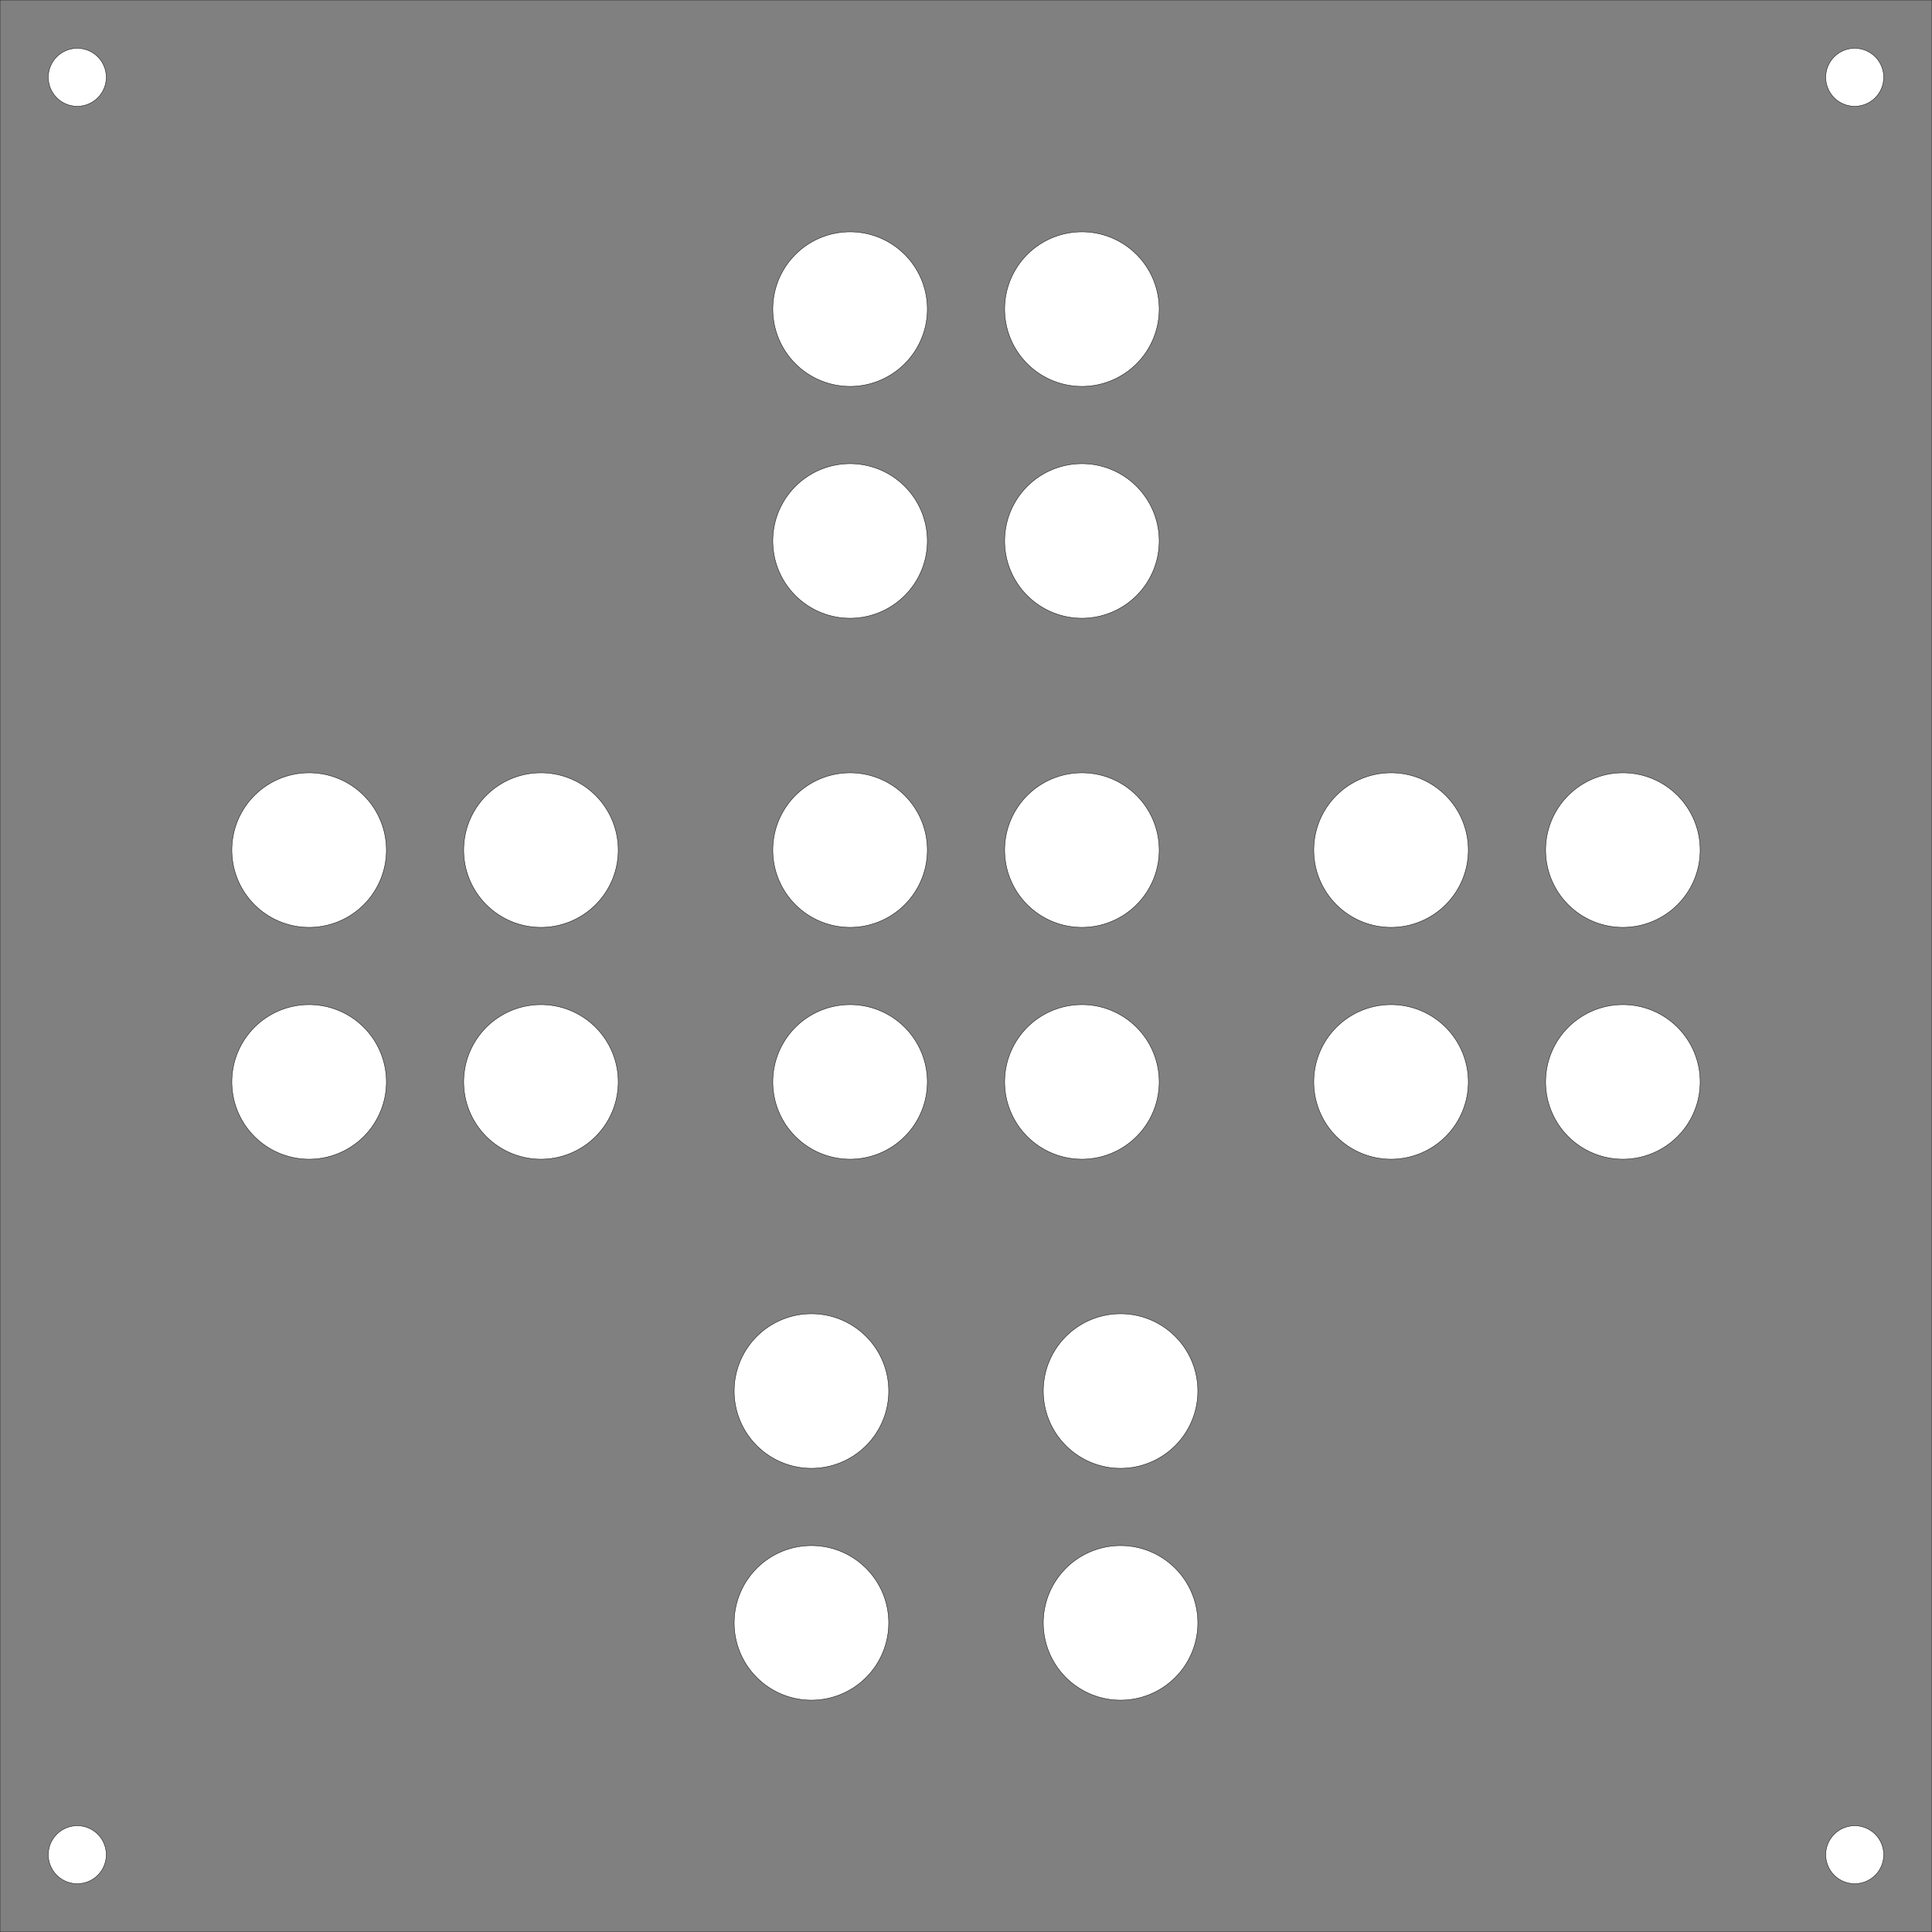 <?xml version="1.0" encoding="UTF-8" standalone="no"?>
<!-- Created with Inkscape (http://www.inkscape.org/) -->

<svg
   xmlns:dc="http://purl.org/dc/elements/1.1/"
   xmlns:cc="http://creativecommons.org/ns#"
   xmlns:rdf="http://www.w3.org/1999/02/22-rdf-syntax-ns#"
   xmlns:svg="http://www.w3.org/2000/svg"
   xmlns="http://www.w3.org/2000/svg"
   xmlns:sodipodi="http://sodipodi.sourceforge.net/DTD/sodipodi-0.dtd"
   xmlns:inkscape="http://www.inkscape.org/namespaces/inkscape"
   width="354.331"
   height="354.331"
   id="svg2"
   version="1.1"
   inkscape:version="0.91 r"
   sodipodi:docname="top_plate.svg"
   inkscape:export-filename="/home/cc/daten/Projekte/fsfe/fellowship_display.png"
   inkscape:export-xdpi="260.10001"
   inkscape:export-ydpi="260.10001">
  <rect width="100%" height="100%" fill="#808080" stroke="none"/>
  <defs
     id="defs4" />
  <sodipodi:namedview
     id="base"
     pagecolor="#ffffff"
     bordercolor="#666666"
     borderopacity="1.0"
     inkscape:pageopacity="0.0"
     inkscape:pageshadow="2"
     inkscape:zoom="0.98994949"
     inkscape:cx="75.666302"
     inkscape:cy="236.59341"
     inkscape:document-units="mm"
     inkscape:current-layer="layer1"
     showgrid="true"
     units="mm"
     inkscape:window-width="1871"
     inkscape:window-height="1176"
     inkscape:window-x="49"
     inkscape:window-y="24"
     inkscape:window-maximized="1"
     inkscape:snap-bbox="true"
     inkscape:snap-bbox-midpoints="true"
     inkscape:object-paths="true"
     inkscape:snap-smooth-nodes="true"
     inkscape:snap-nodes="true">
    <inkscape:grid
       type="xygrid"
       id="grid2985"
       empspacing="5"
       visible="true"
       enabled="true"
       snapvisiblegridlinesonly="true"
       units="mm"
       spacingx="1mm"
       spacingy="1mm" />
  </sodipodi:namedview>
  <g
     inkscape:label="Ebene 1"
     inkscape:groupmode="layer"
     id="layer1"
     transform="translate(0,-698.031)">
    <rect
       style="fill:none;fill-opacity:1;fill-rule:nonzero;stroke:#000000;stroke-width:0.071;stroke-linecap:square;stroke-linejoin:round;stroke-miterlimit:4;stroke-opacity:1;stroke-dasharray:none"
       id="rect3858"
       width="354.331"
       height="354.331"
       x="0"
       y="-2.0184854e-05"
       transform="translate(0,698.031)" />
    <path
       sodipodi:type="arc"
       style="fill:#ffffff;fill-opacity:1;fill-rule:nonzero;stroke:#000000;stroke-width:0.071;stroke-linecap:square;stroke-linejoin:round;stroke-miterlimit:4;stroke-opacity:1;stroke-dasharray:none"
       id="path3006"
       sodipodi:cx="14.173228"
       sodipodi:cy="14.173208"
       sodipodi:rx="14.173228"
       sodipodi:ry="14.173228"
       d="M 28.346,14.173 A 14.173,14.173 0 0 1 14.173,28.346 14.173,14.173 0 0 1 0,14.173 14.173,14.173 0 0 1 14.173,-2.0027161e-5 14.173,14.173 0 0 1 28.346,14.173 Z"
       transform="translate(141.732,882.283)" />
    <path
       transform="translate(184.252,882.283)"
       d="M 28.346,14.173 A 14.173,14.173 0 0 1 14.173,28.346 14.173,14.173 0 0 1 0,14.173 14.173,14.173 0 0 1 14.173,-2.0027161e-5 14.173,14.173 0 0 1 28.346,14.173 Z"
       sodipodi:ry="14.173228"
       sodipodi:rx="14.173228"
       sodipodi:cy="14.173208"
       sodipodi:cx="14.173228"
       id="path3776"
       style="fill:#ffffff;fill-opacity:1;fill-rule:nonzero;stroke:#000000;stroke-width:0.071;stroke-linecap:square;stroke-linejoin:round;stroke-miterlimit:4;stroke-opacity:1;stroke-dasharray:none"
       sodipodi:type="arc" />
    <path
       transform="translate(141.732,839.764)"
       d="M 28.346,14.173 A 14.173,14.173 0 0 1 14.173,28.346 14.173,14.173 0 0 1 0,14.173 14.173,14.173 0 0 1 14.173,-2.0027161e-5 14.173,14.173 0 0 1 28.346,14.173 Z"
       sodipodi:ry="14.173228"
       sodipodi:rx="14.173228"
       sodipodi:cy="14.173208"
       sodipodi:cx="14.173228"
       id="path3778"
       style="fill:#ffffff;fill-opacity:1;fill-rule:nonzero;stroke:#000000;stroke-width:0.071;stroke-linecap:square;stroke-linejoin:round;stroke-miterlimit:4;stroke-opacity:1;stroke-dasharray:none"
       sodipodi:type="arc" />
    <path
       sodipodi:type="arc"
       style="fill:#ffffff;fill-opacity:1;fill-rule:nonzero;stroke:#000000;stroke-width:0.071;stroke-linecap:square;stroke-linejoin:round;stroke-miterlimit:4;stroke-opacity:1;stroke-dasharray:none"
       id="path3780"
       sodipodi:cx="14.173228"
       sodipodi:cy="14.173208"
       sodipodi:rx="14.173228"
       sodipodi:ry="14.173228"
       d="M 28.346,14.173 A 14.173,14.173 0 0 1 14.173,28.346 14.173,14.173 0 0 1 0,14.173 14.173,14.173 0 0 1 14.173,-2.0027161e-5 14.173,14.173 0 0 1 28.346,14.173 Z"
       transform="translate(184.252,839.764)" />
    <path
       transform="translate(42.52,882.283)"
       d="M 28.346,14.173 A 14.173,14.173 0 0 1 14.173,28.346 14.173,14.173 0 0 1 0,14.173 14.173,14.173 0 0 1 14.173,-2.0027161e-5 14.173,14.173 0 0 1 28.346,14.173 Z"
       sodipodi:ry="14.173228"
       sodipodi:rx="14.173228"
       sodipodi:cy="14.173208"
       sodipodi:cx="14.173228"
       id="path3782"
       style="fill:#ffffff;fill-opacity:1;fill-rule:nonzero;stroke:#000000;stroke-width:0.071;stroke-linecap:square;stroke-linejoin:round;stroke-miterlimit:4;stroke-opacity:1;stroke-dasharray:none"
       sodipodi:type="arc" />
    <path
       sodipodi:type="arc"
       style="fill:#ffffff;fill-opacity:1;fill-rule:nonzero;stroke:#000000;stroke-width:0.071;stroke-linecap:square;stroke-linejoin:round;stroke-miterlimit:4;stroke-opacity:1;stroke-dasharray:none"
       id="path3784"
       sodipodi:cx="14.173228"
       sodipodi:cy="14.173208"
       sodipodi:rx="14.173228"
       sodipodi:ry="14.173228"
       d="M 28.346,14.173 A 14.173,14.173 0 0 1 14.173,28.346 14.173,14.173 0 0 1 0,14.173 14.173,14.173 0 0 1 14.173,-2.0027161e-5 14.173,14.173 0 0 1 28.346,14.173 Z"
       transform="translate(85.039,882.283)" />
    <path
       sodipodi:type="arc"
       style="fill:#ffffff;fill-opacity:1;fill-rule:nonzero;stroke:#000000;stroke-width:0.071;stroke-linecap:square;stroke-linejoin:round;stroke-miterlimit:4;stroke-opacity:1;stroke-dasharray:none"
       id="path3786"
       sodipodi:cx="14.173228"
       sodipodi:cy="14.173208"
       sodipodi:rx="14.173228"
       sodipodi:ry="14.173228"
       d="M 28.346,14.173 A 14.173,14.173 0 0 1 14.173,28.346 14.173,14.173 0 0 1 0,14.173 14.173,14.173 0 0 1 14.173,-2.0027161e-5 14.173,14.173 0 0 1 28.346,14.173 Z"
       transform="translate(42.52,839.764)" />
    <path
       transform="translate(85.039,839.764)"
       d="M 28.346,14.173 A 14.173,14.173 0 0 1 14.173,28.346 14.173,14.173 0 0 1 0,14.173 14.173,14.173 0 0 1 14.173,-2.0027161e-5 14.173,14.173 0 0 1 28.346,14.173 Z"
       sodipodi:ry="14.173228"
       sodipodi:rx="14.173228"
       sodipodi:cy="14.173208"
       sodipodi:cx="14.173228"
       id="path3788"
       style="fill:#ffffff;fill-opacity:1;fill-rule:nonzero;stroke:#000000;stroke-width:0.071;stroke-linecap:square;stroke-linejoin:round;stroke-miterlimit:4;stroke-opacity:1;stroke-dasharray:none"
       sodipodi:type="arc" />
    <path
       sodipodi:type="arc"
       style="fill:#ffffff;fill-opacity:1;fill-rule:nonzero;stroke:#000000;stroke-width:0.071;stroke-linecap:square;stroke-linejoin:round;stroke-miterlimit:4;stroke-opacity:1;stroke-dasharray:none"
       id="path3818"
       sodipodi:cx="5.3149605"
       sodipodi:cy="5.3149405"
       sodipodi:rx="5.3149605"
       sodipodi:ry="5.3149605"
       d="M 10.63,5.315 A 5.315,5.315 0 0 1 5.315,10.63 5.315,5.315 0 0 1 0,5.315 5.315,5.315 0 0 1 5.315,-2.0027161e-5 5.315,5.315 0 0 1 10.63,5.315 Z"
       transform="translate(8.858,706.89)" />
    <path
       transform="translate(334.843,706.89)"
       d="M 10.63,5.315 A 5.315,5.315 0 0 1 5.315,10.63 5.315,5.315 0 0 1 0,5.315 5.315,5.315 0 0 1 5.315,-2.0027161e-5 5.315,5.315 0 0 1 10.63,5.315 Z"
       sodipodi:ry="5.3149605"
       sodipodi:rx="5.3149605"
       sodipodi:cy="5.3149405"
       sodipodi:cx="5.3149605"
       id="path3820"
       style="fill:#ffffff;fill-opacity:1;fill-rule:nonzero;stroke:#000000;stroke-width:0.071;stroke-linecap:square;stroke-linejoin:round;stroke-miterlimit:4;stroke-opacity:1;stroke-dasharray:none"
       sodipodi:type="arc" />
    <path
       transform="translate(8.858,1032.874)"
       d="M 10.63,5.315 A 5.315,5.315 0 0 1 5.315,10.63 5.315,5.315 0 0 1 0,5.315 5.315,5.315 0 0 1 5.315,-2.0027161e-5 5.315,5.315 0 0 1 10.63,5.315 Z"
       sodipodi:ry="5.3149605"
       sodipodi:rx="5.3149605"
       sodipodi:cy="5.3149405"
       sodipodi:cx="5.3149605"
       id="path3822"
       style="fill:#ffffff;fill-opacity:1;fill-rule:nonzero;stroke:#000000;stroke-width:0.071;stroke-linecap:square;stroke-linejoin:round;stroke-miterlimit:4;stroke-opacity:1;stroke-dasharray:none"
       sodipodi:type="arc" />
    <path
       sodipodi:type="arc"
       style="fill:#ffffff;fill-opacity:1;fill-rule:nonzero;stroke:#000000;stroke-width:0.071;stroke-linecap:square;stroke-linejoin:round;stroke-miterlimit:4;stroke-opacity:1;stroke-dasharray:none"
       id="path3824"
       sodipodi:cx="5.3149605"
       sodipodi:cy="5.3149405"
       sodipodi:rx="5.3149605"
       sodipodi:ry="5.3149605"
       d="M 10.63,5.315 A 5.315,5.315 0 0 1 5.315,10.63 5.315,5.315 0 0 1 0,5.315 5.315,5.315 0 0 1 5.315,-2.0027161e-5 5.315,5.315 0 0 1 10.63,5.315 Z"
       transform="translate(334.843,1032.874)" />
    <path
       transform="translate(240.945,882.283)"
       d="M 28.346,14.173 A 14.173,14.173 0 0 1 14.173,28.346 14.173,14.173 0 0 1 0,14.173 14.173,14.173 0 0 1 14.173,-2.0027161e-5 14.173,14.173 0 0 1 28.346,14.173 Z"
       sodipodi:ry="14.173228"
       sodipodi:rx="14.173228"
       sodipodi:cy="14.173208"
       sodipodi:cx="14.173228"
       id="path3834"
       style="fill:#ffffff;fill-opacity:1;fill-rule:nonzero;stroke:#000000;stroke-width:0.071;stroke-linecap:square;stroke-linejoin:round;stroke-miterlimit:4;stroke-opacity:1;stroke-dasharray:none"
       sodipodi:type="arc" />
    <path
       sodipodi:type="arc"
       style="fill:#ffffff;fill-opacity:1;fill-rule:nonzero;stroke:#000000;stroke-width:0.071;stroke-linecap:square;stroke-linejoin:round;stroke-miterlimit:4;stroke-opacity:1;stroke-dasharray:none"
       id="path3836"
       sodipodi:cx="14.173228"
       sodipodi:cy="14.173208"
       sodipodi:rx="14.173228"
       sodipodi:ry="14.173228"
       d="M 28.346,14.173 A 14.173,14.173 0 0 1 14.173,28.346 14.173,14.173 0 0 1 0,14.173 14.173,14.173 0 0 1 14.173,-2.0027161e-5 14.173,14.173 0 0 1 28.346,14.173 Z"
       transform="translate(283.465,882.283)" />
    <path
       sodipodi:type="arc"
       style="fill:#ffffff;fill-opacity:1;fill-rule:nonzero;stroke:#000000;stroke-width:0.071;stroke-linecap:square;stroke-linejoin:round;stroke-miterlimit:4;stroke-opacity:1;stroke-dasharray:none"
       id="path3838"
       sodipodi:cx="14.173228"
       sodipodi:cy="14.173208"
       sodipodi:rx="14.173228"
       sodipodi:ry="14.173228"
       d="M 28.346,14.173 A 14.173,14.173 0 0 1 14.173,28.346 14.173,14.173 0 0 1 0,14.173 14.173,14.173 0 0 1 14.173,-2.0027161e-5 14.173,14.173 0 0 1 28.346,14.173 Z"
       transform="translate(240.945,839.764)" />
    <path
       transform="translate(283.465,839.764)"
       d="M 28.346,14.173 A 14.173,14.173 0 0 1 14.173,28.346 14.173,14.173 0 0 1 0,14.173 14.173,14.173 0 0 1 14.173,-2.0027161e-5 14.173,14.173 0 0 1 28.346,14.173 Z"
       sodipodi:ry="14.173228"
       sodipodi:rx="14.173228"
       sodipodi:cy="14.173208"
       sodipodi:cx="14.173228"
       id="path3840"
       style="fill:#ffffff;fill-opacity:1;fill-rule:nonzero;stroke:#000000;stroke-width:0.071;stroke-linecap:square;stroke-linejoin:round;stroke-miterlimit:4;stroke-opacity:1;stroke-dasharray:none"
       sodipodi:type="arc" />
    <path
       transform="translate(141.732,783.071)"
       d="M 28.346,14.173 A 14.173,14.173 0 0 1 14.173,28.346 14.173,14.173 0 0 1 0,14.173 14.173,14.173 0 0 1 14.173,-2.0027161e-5 14.173,14.173 0 0 1 28.346,14.173 Z"
       sodipodi:ry="14.173228"
       sodipodi:rx="14.173228"
       sodipodi:cy="14.173208"
       sodipodi:cx="14.173228"
       id="path3842"
       style="fill:#ffffff;fill-opacity:1;fill-rule:nonzero;stroke:#000000;stroke-width:0.071;stroke-linecap:square;stroke-linejoin:round;stroke-miterlimit:4;stroke-opacity:1;stroke-dasharray:none"
       sodipodi:type="arc" />
    <path
       sodipodi:type="arc"
       style="fill:#ffffff;fill-opacity:1;fill-rule:nonzero;stroke:#000000;stroke-width:0.071;stroke-linecap:square;stroke-linejoin:round;stroke-miterlimit:4;stroke-opacity:1;stroke-dasharray:none"
       id="path3844"
       sodipodi:cx="14.173228"
       sodipodi:cy="14.173208"
       sodipodi:rx="14.173228"
       sodipodi:ry="14.173228"
       d="M 28.346,14.173 A 14.173,14.173 0 0 1 14.173,28.346 14.173,14.173 0 0 1 0,14.173 14.173,14.173 0 0 1 14.173,-2.0027161e-5 14.173,14.173 0 0 1 28.346,14.173 Z"
       transform="translate(184.252,783.071)" />
    <path
       sodipodi:type="arc"
       style="fill:#ffffff;fill-opacity:1;fill-rule:nonzero;stroke:#000000;stroke-width:0.071;stroke-linecap:square;stroke-linejoin:round;stroke-miterlimit:4;stroke-opacity:1;stroke-dasharray:none"
       id="path3846"
       sodipodi:cx="14.173228"
       sodipodi:cy="14.173208"
       sodipodi:rx="14.173228"
       sodipodi:ry="14.173228"
       d="M 28.346,14.173 A 14.173,14.173 0 0 1 14.173,28.346 14.173,14.173 0 0 1 0,14.173 14.173,14.173 0 0 1 14.173,-2.0027161e-5 14.173,14.173 0 0 1 28.346,14.173 Z"
       transform="translate(141.732,740.551)" />
    <path
       transform="translate(184.252,740.551)"
       d="M 28.346,14.173 A 14.173,14.173 0 0 1 14.173,28.346 14.173,14.173 0 0 1 0,14.173 14.173,14.173 0 0 1 14.173,-2.0027161e-5 14.173,14.173 0 0 1 28.346,14.173 Z"
       sodipodi:ry="14.173228"
       sodipodi:rx="14.173228"
       sodipodi:cy="14.173208"
       sodipodi:cx="14.173228"
       id="path3848"
       style="fill:#ffffff;fill-opacity:1;fill-rule:nonzero;stroke:#000000;stroke-width:0.071;stroke-linecap:square;stroke-linejoin:round;stroke-miterlimit:4;stroke-opacity:1;stroke-dasharray:none"
       sodipodi:type="arc" />
    <path
       transform="translate(134.646,981.496)"
       d="M 28.346,14.173 A 14.173,14.173 0 0 1 14.173,28.346 14.173,14.173 0 0 1 0,14.173 14.173,14.173 0 0 1 14.173,-2.0027161e-5 14.173,14.173 0 0 1 28.346,14.173 Z"
       sodipodi:ry="14.173228"
       sodipodi:rx="14.173228"
       sodipodi:cy="14.173208"
       sodipodi:cx="14.173228"
       id="path3850"
       style="fill:#ffffff;fill-opacity:1;fill-rule:nonzero;stroke:#000000;stroke-width:0.071;stroke-linecap:square;stroke-linejoin:round;stroke-miterlimit:4;stroke-opacity:1;stroke-dasharray:none"
       sodipodi:type="arc" />
    <path
       sodipodi:type="arc"
       style="fill:#ffffff;fill-opacity:1;fill-rule:nonzero;stroke:#000000;stroke-width:0.071;stroke-linecap:square;stroke-linejoin:round;stroke-miterlimit:4;stroke-opacity:1;stroke-dasharray:none"
       id="path3852"
       sodipodi:cx="14.173228"
       sodipodi:cy="14.173208"
       sodipodi:rx="14.173228"
       sodipodi:ry="14.173228"
       d="M 28.346,14.173 A 14.173,14.173 0 0 1 14.173,28.346 14.173,14.173 0 0 1 0,14.173 14.173,14.173 0 0 1 14.173,-2.0027161e-5 14.173,14.173 0 0 1 28.346,14.173 Z"
       transform="translate(191.339,981.496)" />
    <path
       sodipodi:type="arc"
       style="fill:#ffffff;fill-opacity:1;fill-rule:nonzero;stroke:#000000;stroke-width:0.071;stroke-linecap:square;stroke-linejoin:round;stroke-miterlimit:4;stroke-opacity:1;stroke-dasharray:none"
       id="path3854"
       sodipodi:cx="14.173228"
       sodipodi:cy="14.173208"
       sodipodi:rx="14.173228"
       sodipodi:ry="14.173228"
       d="M 28.346,14.173 A 14.173,14.173 0 0 1 14.173,28.346 14.173,14.173 0 0 1 0,14.173 14.173,14.173 0 0 1 14.173,-2.0027161e-5 14.173,14.173 0 0 1 28.346,14.173 Z"
       transform="translate(134.646,938.976)" />
    <path
       transform="translate(191.339,938.976)"
       d="M 28.346,14.173 A 14.173,14.173 0 0 1 14.173,28.346 14.173,14.173 0 0 1 0,14.173 14.173,14.173 0 0 1 14.173,-2.0027161e-5 14.173,14.173 0 0 1 28.346,14.173 Z"
       sodipodi:ry="14.173228"
       sodipodi:rx="14.173228"
       sodipodi:cy="14.173208"
       sodipodi:cx="14.173228"
       id="path3856"
       style="fill:#ffffff;fill-opacity:1;fill-rule:nonzero;stroke:#000000;stroke-width:0.071;stroke-linecap:square;stroke-linejoin:round;stroke-miterlimit:4;stroke-opacity:1;stroke-dasharray:none"
       sodipodi:type="arc" />
  </g>
</svg>
